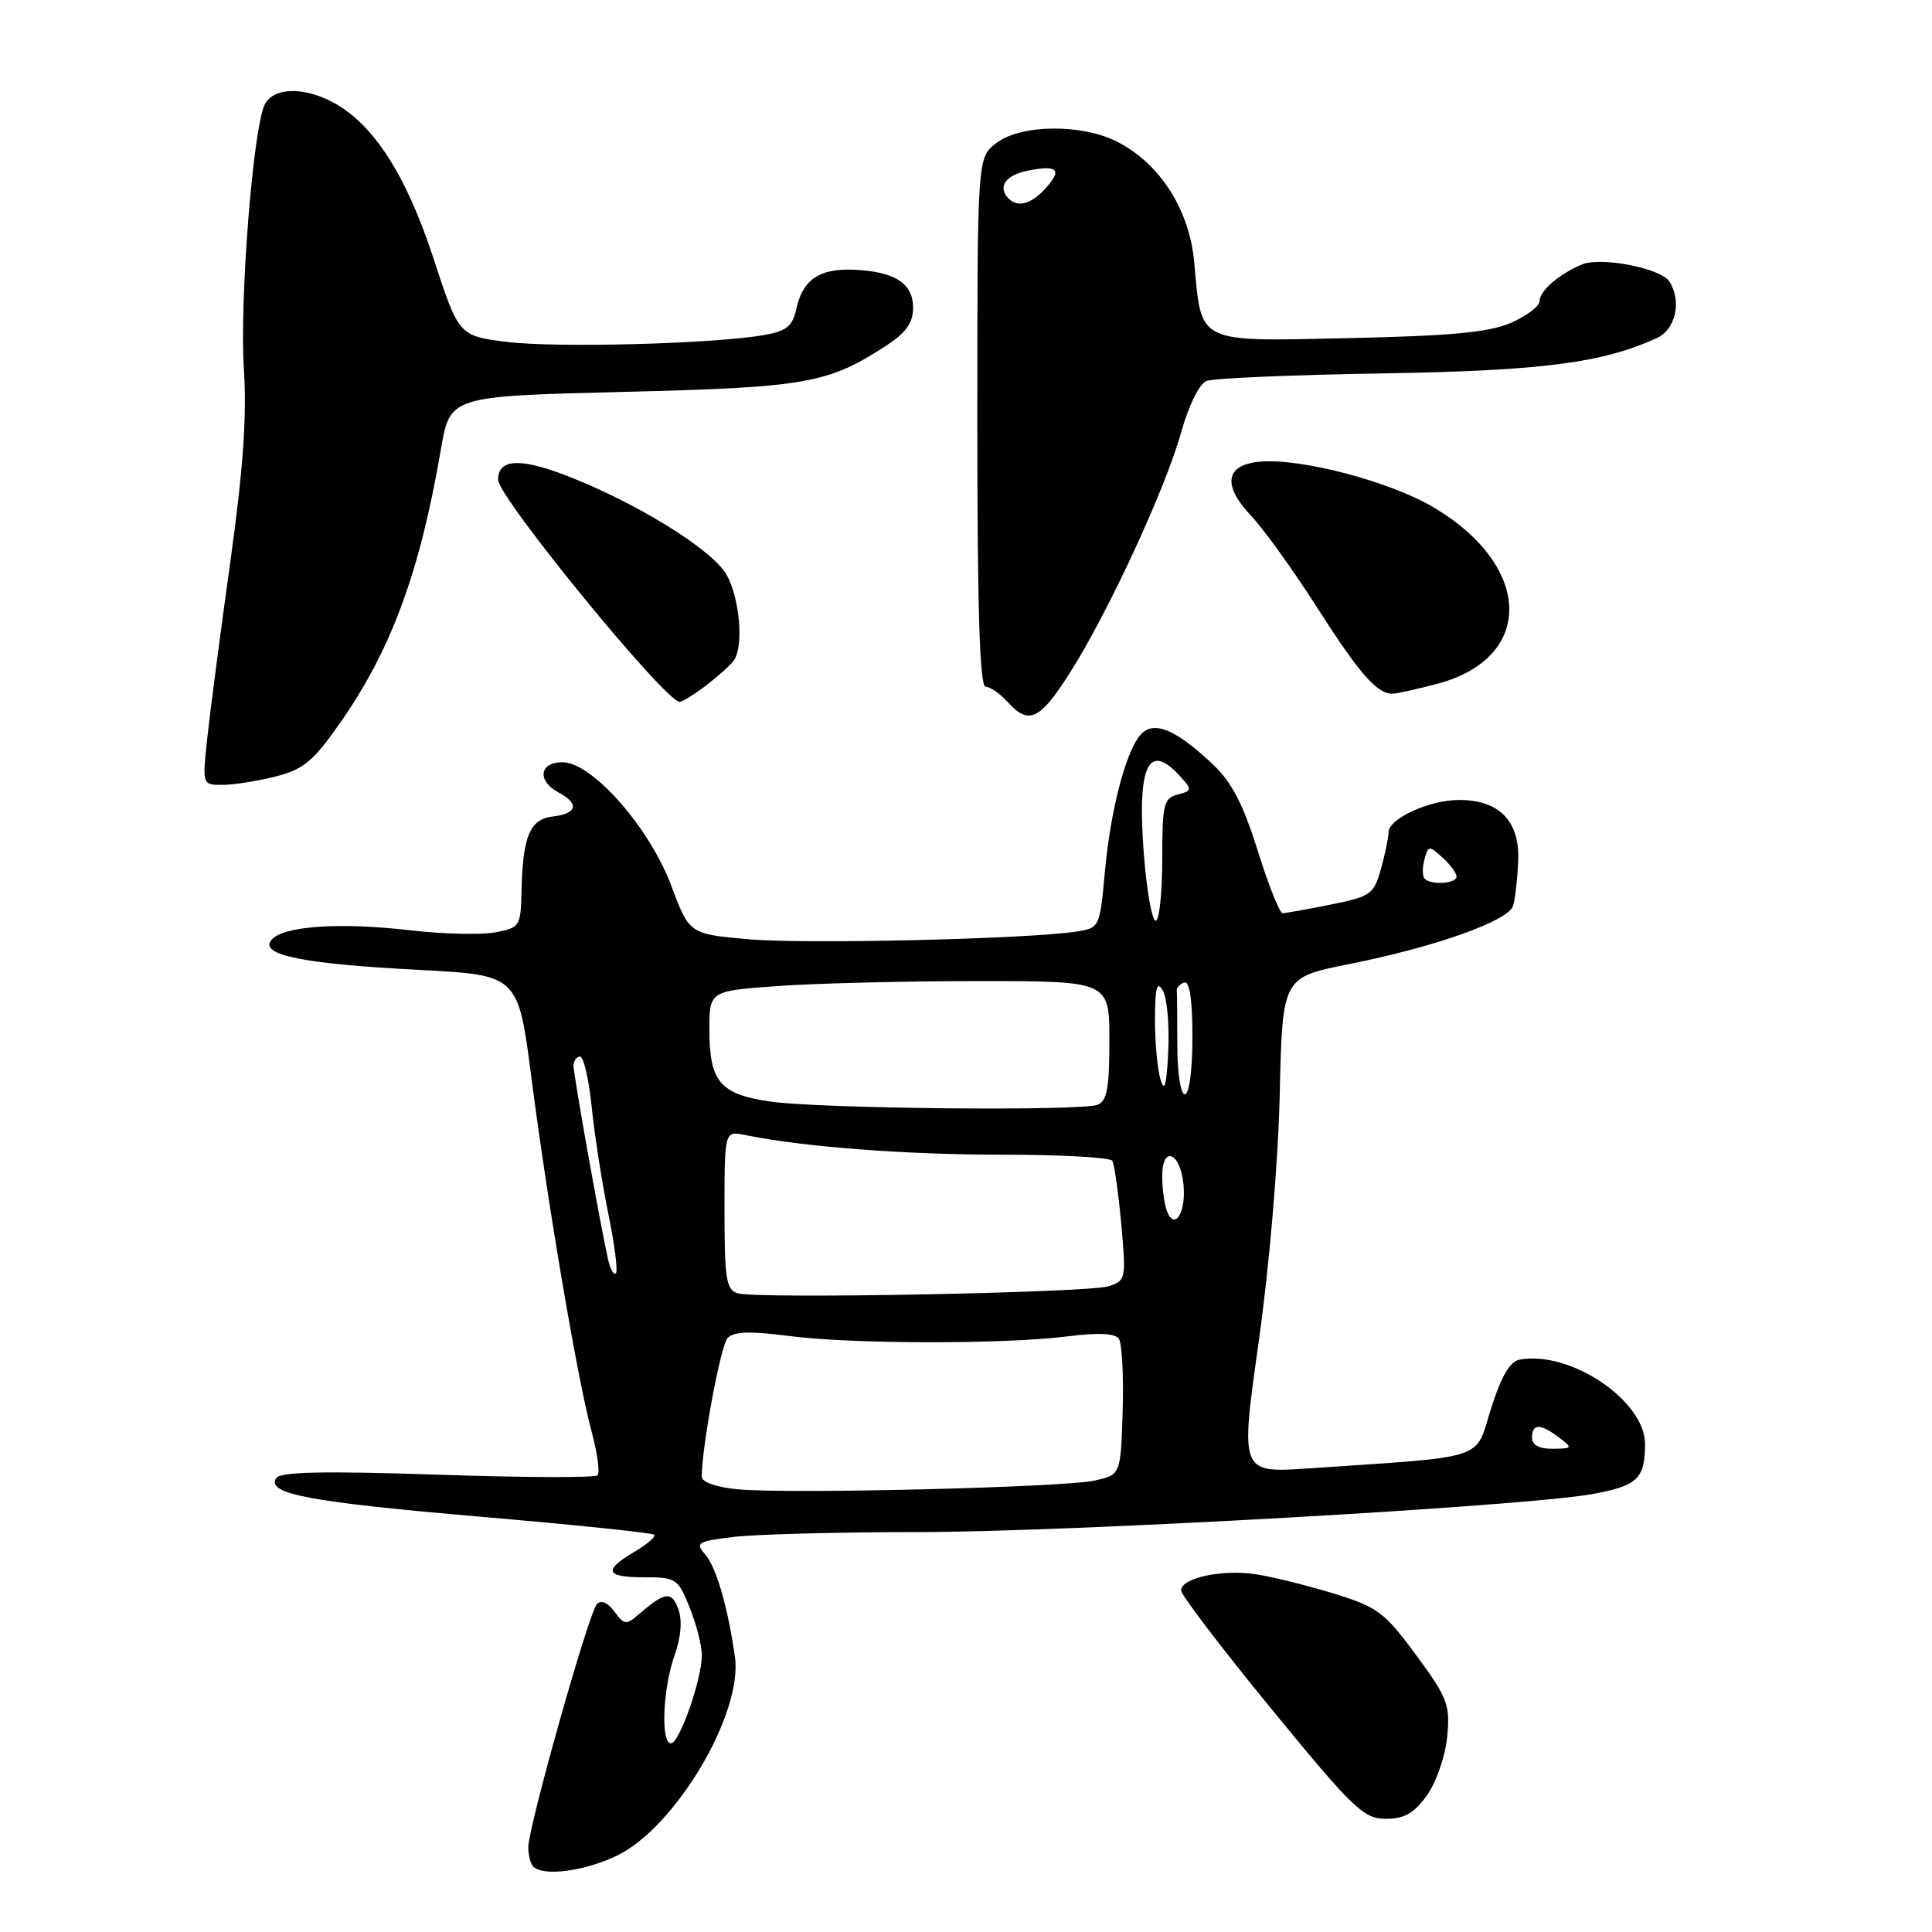 <?xml version="1.0" encoding="UTF-8" standalone="no"?>
<!DOCTYPE svg PUBLIC "-//W3C//DTD SVG 1.1//EN" "http://www.w3.org/Graphics/SVG/1.1/DTD/svg11.dtd" >
<svg xmlns="http://www.w3.org/2000/svg" xmlns:xlink="http://www.w3.org/1999/xlink" version="1.1" viewBox="0 0 256 256">
 <g >
 <path fill="currentColor"
d=" M 81.77 245.87 C 89.52 242.12 98.45 227.05 97.38 219.54 C 96.41 212.78 94.89 207.58 93.38 205.89 C 92.09 204.44 92.47 204.22 97.22 203.65 C 100.13 203.30 111.07 203.01 121.54 203.01 C 141.76 203.00 201.80 199.62 210.94 197.98 C 216.97 196.89 217.96 195.96 217.98 191.37 C 218.01 185.62 208.06 178.91 201.35 180.16 C 200.07 180.40 198.91 182.38 197.56 186.67 C 195.39 193.59 197.38 192.94 173.42 194.57 C 164.33 195.19 164.33 195.19 166.78 177.84 C 168.20 167.73 169.37 154.04 169.57 145.00 C 169.93 129.51 169.93 129.51 178.71 127.76 C 190.19 125.47 199.85 122.04 200.49 120.03 C 200.77 119.15 201.07 116.47 201.17 114.06 C 201.38 108.79 198.67 106.00 193.34 106.00 C 189.40 106.00 184.00 108.47 183.99 110.28 C 183.99 110.95 183.54 113.13 182.99 115.11 C 182.04 118.51 181.64 118.80 176.32 119.86 C 173.21 120.49 170.34 121.00 169.95 121.00 C 169.56 121.00 168.08 117.28 166.66 112.74 C 164.77 106.67 163.21 103.64 160.79 101.36 C 156.06 96.87 153.22 95.57 151.44 97.05 C 149.40 98.74 147.19 106.88 146.40 115.54 C 145.73 122.90 145.70 122.96 142.61 123.44 C 136.11 124.43 106.80 125.12 99.24 124.46 C 91.35 123.77 91.35 123.77 88.95 117.37 C 86.06 109.63 78.45 101.00 74.52 101.00 C 71.46 101.00 71.14 103.47 74.00 105.00 C 76.79 106.49 76.49 107.81 73.29 108.18 C 70.19 108.54 69.26 110.79 69.10 118.20 C 69.00 122.73 68.87 122.93 65.63 123.54 C 63.77 123.89 58.71 123.77 54.38 123.27 C 44.95 122.18 37.50 122.70 35.97 124.54 C 34.31 126.54 40.10 127.72 55.58 128.52 C 68.66 129.20 68.66 129.20 70.42 142.85 C 72.60 159.72 76.52 182.77 78.39 189.69 C 79.16 192.54 79.51 195.15 79.18 195.49 C 78.84 195.82 69.28 195.79 57.93 195.40 C 42.83 194.90 37.11 195.02 36.59 195.86 C 35.29 197.96 40.94 199.02 63.75 200.98 C 76.12 202.04 86.44 203.11 86.69 203.36 C 86.94 203.60 85.76 204.62 84.07 205.62 C 79.87 208.10 80.22 209.00 85.39 209.00 C 89.59 209.00 89.86 209.18 91.39 213.02 C 92.28 215.23 93.00 218.08 93.00 219.34 C 93.00 222.51 90.02 231.00 88.91 231.00 C 87.53 231.00 87.82 223.76 89.37 219.38 C 90.25 216.88 90.43 214.68 89.87 213.19 C 88.99 210.79 88.12 210.91 84.66 213.89 C 82.97 215.35 82.70 215.32 81.41 213.54 C 80.53 212.34 79.65 211.97 79.09 212.55 C 78.01 213.69 70.00 242.09 70.00 244.78 C 70.00 245.82 70.30 246.97 70.67 247.33 C 72.00 248.67 77.48 247.95 81.77 245.87 Z  M 189.09 237.87 C 190.32 236.14 191.52 232.68 191.76 230.12 C 192.17 225.89 191.82 224.98 187.64 219.30 C 183.47 213.64 182.54 212.94 176.79 211.17 C 173.33 210.11 168.70 208.96 166.50 208.61 C 162.01 207.90 156.50 209.07 156.50 210.74 C 156.50 211.34 161.88 218.40 168.45 226.42 C 179.35 239.72 180.68 241.00 183.63 241.00 C 186.11 241.00 187.38 240.27 189.09 237.87 Z  M 36.48 102.90 C 40.17 101.97 41.49 100.89 44.97 95.93 C 51.83 86.15 55.62 75.89 58.43 59.50 C 59.63 52.50 59.63 52.50 82.57 51.93 C 106.81 51.33 109.65 50.84 117.37 45.84 C 120.04 44.10 120.98 42.80 120.99 40.79 C 121.00 37.53 118.53 35.95 113.07 35.74 C 108.54 35.56 106.37 37.06 105.51 40.95 C 105.01 43.23 104.21 43.88 101.20 44.40 C 94.53 45.57 73.63 46.12 67.14 45.30 C 60.79 44.50 60.79 44.50 57.39 34.09 C 53.77 23.04 49.37 16.28 43.97 13.48 C 40.10 11.48 36.28 11.61 35.11 13.79 C 33.55 16.71 31.71 39.85 32.32 49.00 C 32.72 55.13 32.22 62.24 30.51 74.50 C 29.21 83.85 27.84 94.31 27.47 97.75 C 26.80 104.00 26.80 104.00 29.46 104.00 C 30.92 104.00 34.08 103.51 36.48 102.90 Z  M 141.69 89.27 C 146.72 81.41 154.42 64.80 156.50 57.31 C 157.50 53.73 158.92 50.85 159.86 50.48 C 160.76 50.12 171.23 49.67 183.11 49.48 C 204.30 49.13 212.28 48.11 219.53 44.80 C 222.03 43.66 222.87 39.92 221.21 37.31 C 220.09 35.54 212.12 33.99 209.62 35.04 C 206.55 36.33 204.00 38.54 204.00 39.91 C 204.00 40.57 202.31 41.85 200.25 42.76 C 197.36 44.03 192.45 44.50 178.84 44.80 C 158.41 45.25 159.23 45.65 158.24 34.75 C 157.61 27.76 153.67 21.62 147.97 18.75 C 143.25 16.38 135.23 16.48 132.00 18.97 C 129.50 20.89 129.50 20.89 129.50 55.94 C 129.50 80.68 129.82 91.00 130.60 91.00 C 131.20 91.00 132.50 91.90 133.50 93.00 C 136.31 96.10 137.74 95.45 141.69 89.27 Z  M 93.62 90.78 C 95.20 89.57 96.83 88.10 97.23 87.53 C 98.58 85.64 98.02 79.20 96.25 76.12 C 94.33 72.77 84.04 66.44 74.79 62.92 C 68.79 60.64 66.00 60.85 66.00 63.57 C 66.00 65.89 88.16 93.00 90.06 93.00 C 90.43 93.00 92.03 92.00 93.62 90.78 Z  M 190.41 90.62 C 203.32 87.22 203.14 75.12 190.07 67.29 C 184.27 63.81 172.30 60.66 166.88 61.18 C 162.36 61.61 161.95 64.30 165.79 68.36 C 167.43 70.09 171.35 75.54 174.51 80.48 C 180.12 89.26 182.47 91.95 184.50 91.92 C 185.05 91.92 187.71 91.33 190.41 90.62 Z  M 97.75 197.34 C 94.99 197.08 93.00 196.39 92.99 195.70 C 92.97 191.83 95.48 178.31 96.40 177.31 C 97.21 176.43 99.34 176.35 104.50 177.02 C 112.85 178.11 133.10 178.14 141.50 177.07 C 145.54 176.56 147.75 176.67 148.26 177.40 C 148.67 178.01 148.90 182.31 148.76 186.96 C 148.50 195.42 148.50 195.42 145.00 196.19 C 140.83 197.09 104.53 197.98 97.75 197.34 Z  M 203.00 190.50 C 203.00 188.61 204.09 188.60 206.56 190.47 C 208.42 191.87 208.38 191.94 205.75 191.97 C 203.96 191.99 203.00 191.48 203.00 190.50 Z  M 97.75 171.37 C 96.23 170.92 96.00 169.49 96.00 160.35 C 96.00 149.84 96.00 149.84 98.75 150.40 C 106.44 151.97 119.92 153.00 132.66 153.00 C 140.48 153.00 147.11 153.36 147.38 153.81 C 147.66 154.25 148.19 158.01 148.57 162.16 C 149.23 169.49 149.18 169.72 146.87 170.44 C 144.09 171.30 100.32 172.14 97.75 171.37 Z  M 80.57 166.87 C 79.49 162.02 76.00 142.45 76.00 141.25 C 76.00 140.56 76.39 140.00 76.86 140.00 C 77.34 140.00 78.03 143.04 78.41 146.75 C 78.79 150.46 79.78 156.81 80.61 160.85 C 81.44 164.90 81.89 168.44 81.61 168.72 C 81.33 169.00 80.86 168.17 80.57 166.87 Z  M 154.63 160.49 C 154.28 159.58 154.00 157.49 154.00 155.83 C 154.00 151.71 156.40 152.67 156.82 156.95 C 157.18 160.65 155.65 163.13 154.63 160.49 Z  M 102.05 145.96 C 95.41 145.00 94.00 143.33 94.00 136.46 C 94.00 131.30 94.00 131.30 103.15 130.65 C 108.19 130.29 120.11 130.00 129.65 130.00 C 147.00 130.00 147.00 130.00 147.00 137.89 C 147.00 144.17 146.68 145.91 145.42 146.39 C 143.17 147.25 108.59 146.91 102.05 145.96 Z  M 153.76 143.00 C 153.36 141.62 153.03 138.03 153.04 135.00 C 153.06 130.79 153.30 129.91 154.08 131.25 C 154.64 132.21 154.96 135.81 154.80 139.25 C 154.58 143.85 154.31 144.84 153.76 143.00 Z  M 156.00 138.50 C 156.00 134.93 155.97 131.67 155.93 131.28 C 155.88 130.88 156.33 130.39 156.93 130.19 C 157.63 129.96 158.00 132.45 158.00 137.42 C 158.00 141.81 157.58 145.00 157.00 145.00 C 156.44 145.00 156.00 142.17 156.00 138.50 Z  M 151.57 113.23 C 150.65 101.43 152.15 98.20 156.38 102.87 C 157.99 104.64 157.97 104.78 156.04 105.28 C 154.20 105.76 154.00 106.60 154.00 113.91 C 154.00 118.36 153.61 122.00 153.13 122.00 C 152.65 122.00 151.95 118.05 151.57 113.23 Z  M 188.78 116.44 C 188.47 116.14 188.45 114.99 188.74 113.90 C 189.23 112.03 189.36 112.01 191.13 113.62 C 192.16 114.55 193.00 115.69 193.00 116.15 C 193.00 117.09 189.65 117.32 188.78 116.44 Z  M 133.67 26.33 C 132.13 24.80 133.20 23.21 136.16 22.62 C 140.16 21.82 140.80 22.46 138.51 24.99 C 136.66 27.04 134.87 27.53 133.67 26.33 Z "/>
</g>
</svg>
